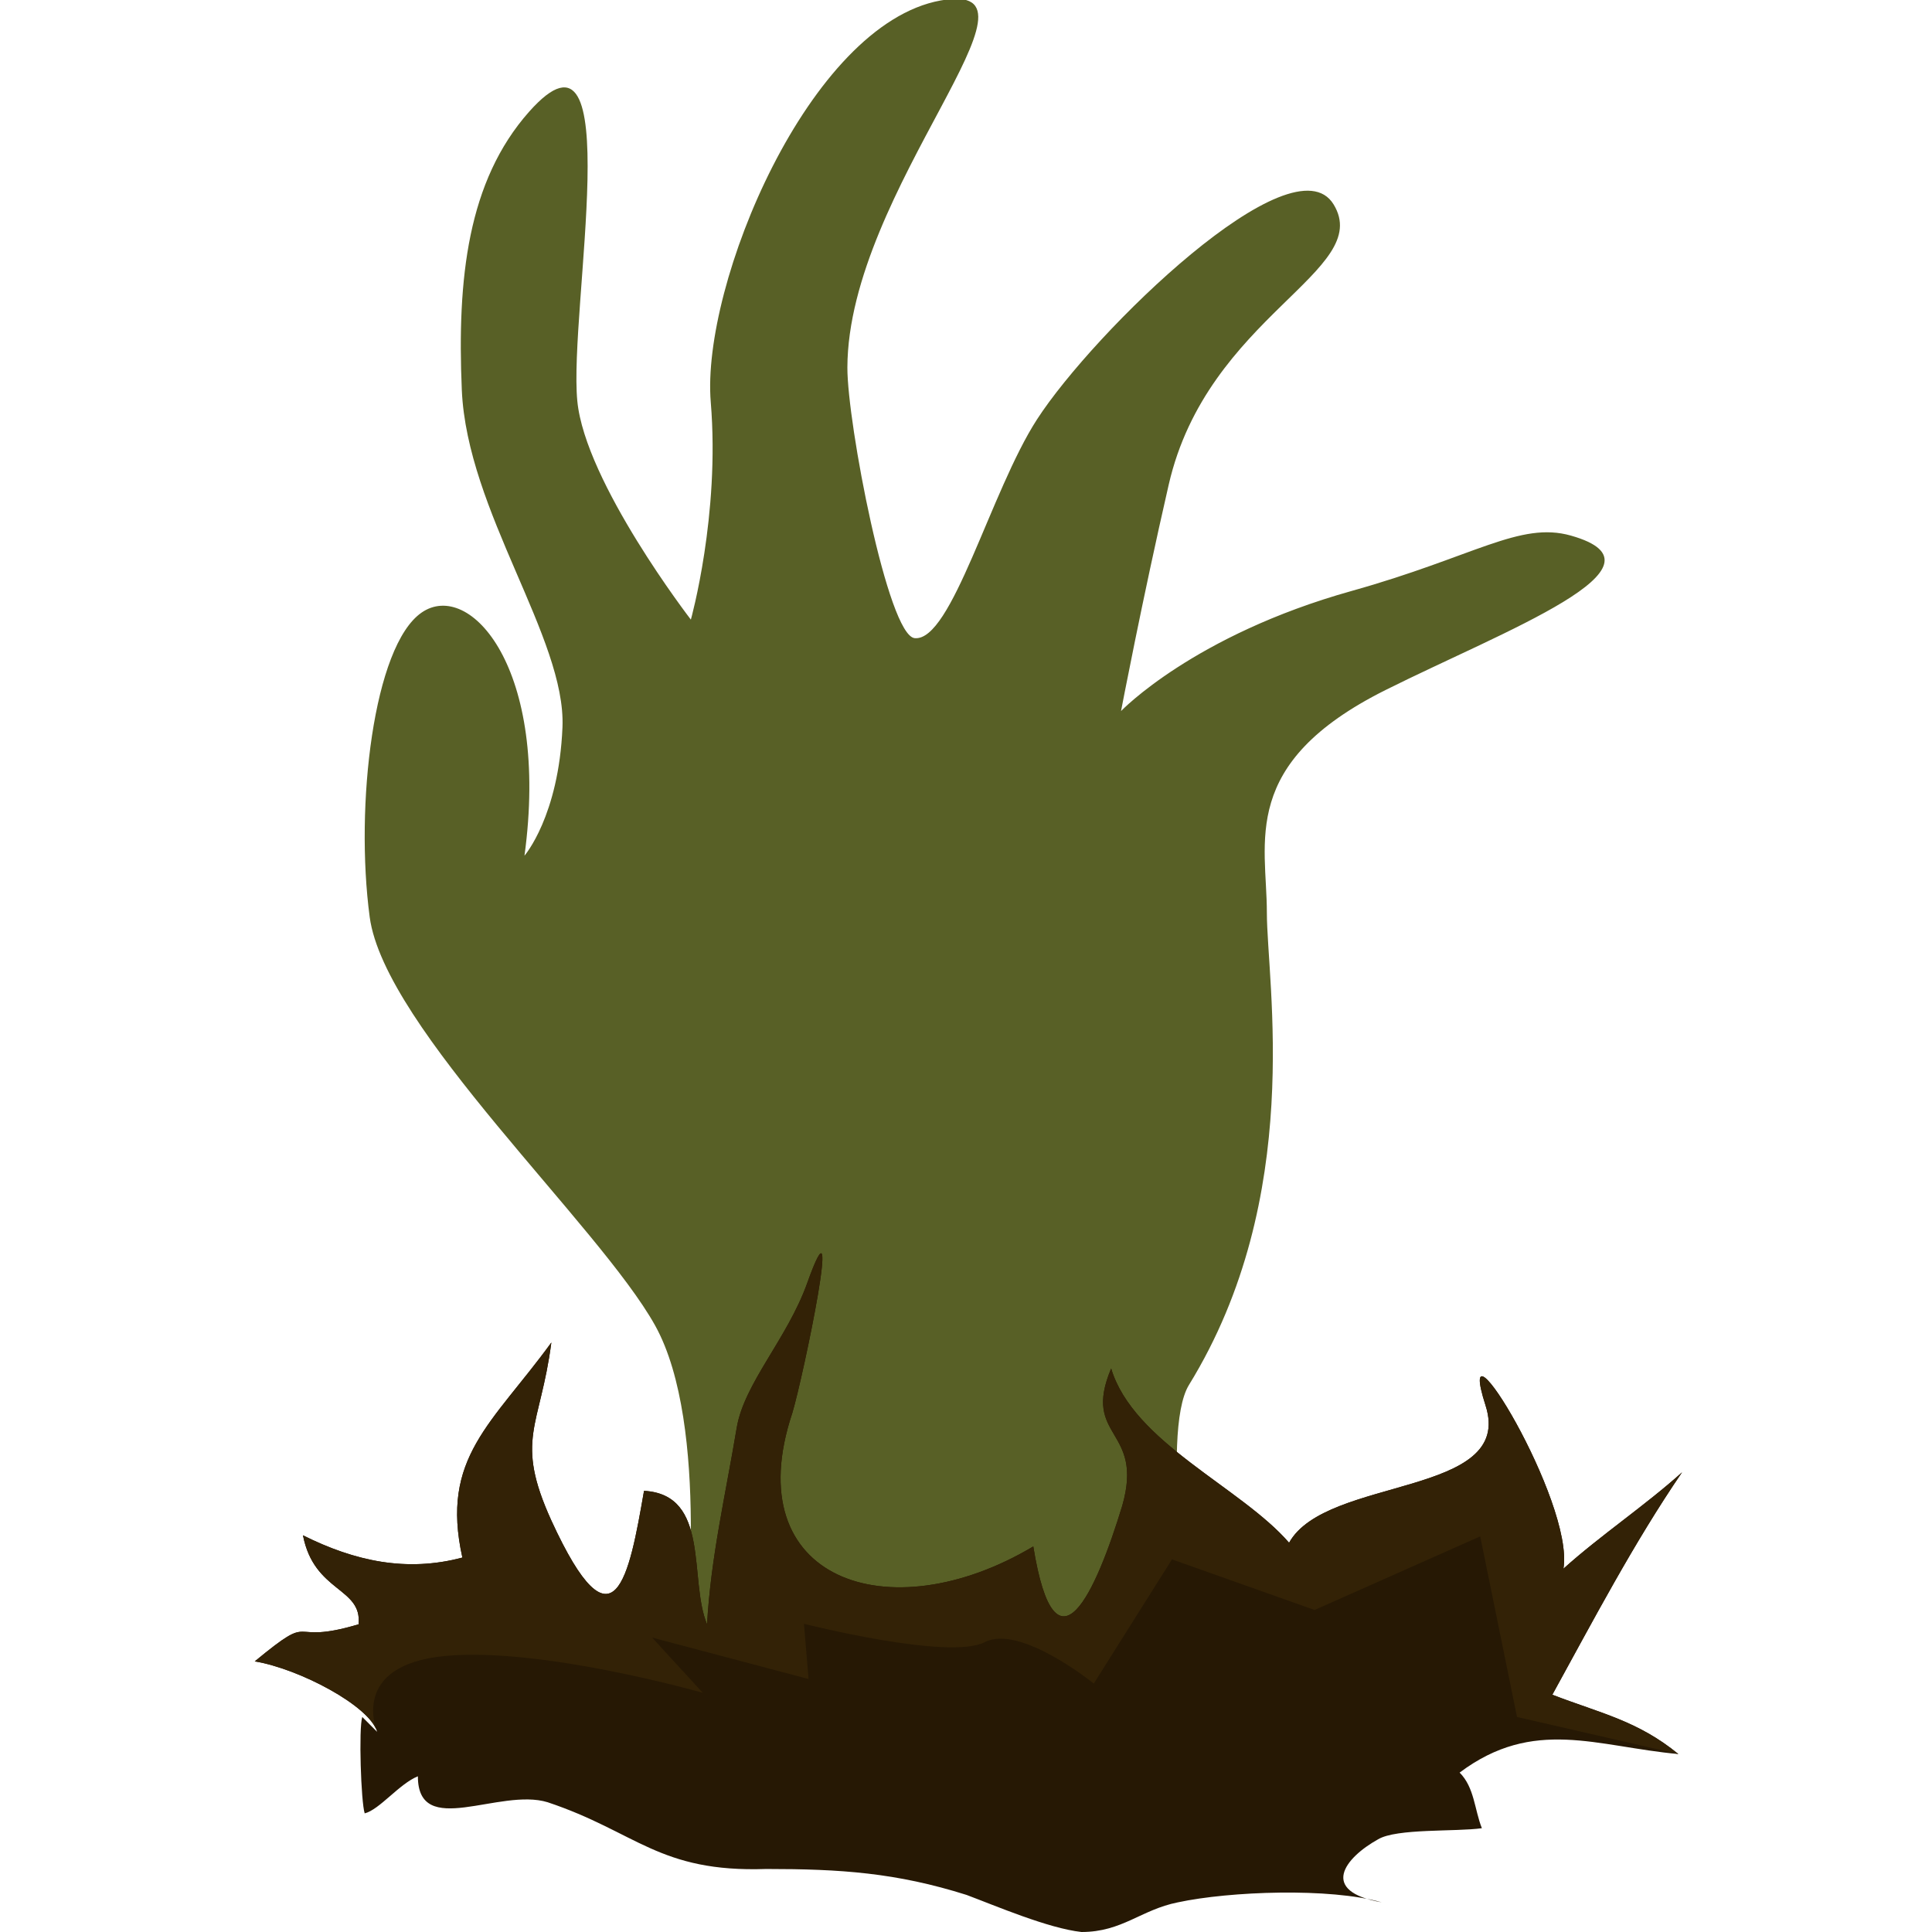 <?xml version="1.0" encoding="utf-8"?>
<!-- Generator: Adobe Illustrator 15.1.0, SVG Export Plug-In  -->
<!DOCTYPE svg PUBLIC "-//W3C//DTD SVG 1.1//EN" "http://www.w3.org/Graphics/SVG/1.1/DTD/svg11.dtd">
<svg version="1.1"
	 xmlns="http://www.w3.org/2000/svg" xmlns:xlink="http://www.w3.org/1999/xlink" xmlns:a="http://ns.adobe.com/AdobeSVGViewerExtensions/3.0/"
	 x="0px" y="0px" width="300px" height="300px" viewBox="-39.559 0.176 300 300" enable-background="new -39.559 0.176 300 300"
	 xml:space="preserve">
<defs>
</defs>
<path fill="#586026" d="M66.777,255.176c0,0,4.029-33.629-4.605-49.17c-8.635-15.545-42.024-46.175-44.326-63.444
	c-2.303-17.27,0.576-42.084,8.06-47.264c7.484-5.182,19.927,8.693,15.976,37.746c0,0,5.323-6.13,5.899-19.945
	c0.575-13.816-14.824-33.53-15.631-52.383c-0.74-17.275,0.9-32.423,10.45-43.19c15.543-17.522,6.135,30.783,7.484,44.901
	C51.292,75.084,67.718,96.39,67.718,96.39s4.547-16.242,3.089-33.772C69.292,44.39,86.076,3.966,106.499,0.251
	c18.998-3.453-14.392,29.36-14.477,56.992c-0.026,8.56,6.278,41.608,10.447,42.024c5.756,0.575,11.781-22.804,18.997-33.964
	c8.788-13.592,39.722-43.751,46.054-33.389c6.332,10.362-19.572,17.27-25.599,43.51c-4.127,17.963-7.406,35.166-7.406,35.166
	s11.262-11.785,35.812-18.652c19.069-5.335,26.112-10.835,34.037-8.596c16.736,4.731-10.362,14.775-28.784,23.984
	c-22.804,11.401-18.422,23.604-18.422,34.541c0,10.938,5.92,44.089-12.089,73.349c-4.604,7.484,0.576,39.961,0.576,39.961H66.777z"
	/>
<g>
	<path fill="#261804" d="M16.695,266.787c-0.576,1.728-0.198,13.24,0.376,14.968c2.304-0.575,5.38-4.604,8.258-5.757
		c0,9.787,12.664,1.728,20.148,4.029c13.816,4.607,17.271,10.938,33.964,10.363c11.515,0,20.149,0.575,31.087,4.029
		c4.606,1.728,12.665,5.182,17.846,5.757c6.332,0,9.209-3.454,14.967-4.605c8.059-1.728,23.603-2.302,31.661,0
		c-9.786-1.728-5.757-6.907-0.574-9.786c2.878-1.727,12.089-1.15,16.118-1.727c-1.151-2.879-1.151-6.333-3.454-8.635
		c11.514-8.637,21.3-4.031,33.965-2.88c-6.332-5.181-12.089-6.331-19.572-9.21c6.331-11.515,12.664-23.602,20.147-34.54
		c-5.757,5.182-12.664,9.785-18.422,14.968c1.728-10.362-17.27-41.448-12.088-25.33c4.573,14.227-24.755,10.937-30.512,21.301
		c-7.483-8.637-24.178-15.544-27.631-27.058c-4.605,10.938,5.18,9.21,1.727,21.301c-4.03,13.24-10.363,27.632-13.816,6.331
		c-22.451,13.386-46.053,5.182-37.418-20.724c1.728-5.757,8.059-36.267,2.302-20.148c-3.06,8.572-9.786,15.543-10.937,22.45
		c-1.727,10.363-4.031,20.149-4.605,30.512c-2.878-6.908,0.575-20.148-9.787-20.725c-2.302,13.24-4.605,25.904-14.391,4.605
		c-5.757-12.665-1.728-14.393,0-27.633c-9.211,12.665-17.271,17.848-13.816,33.39c-8.635,2.302-16.695,0.576-24.753-3.455
		c1.727,8.901,9.211,8.061,8.635,13.817C4.605,255.85,9.786,250.093,0,258.152c6.908,1.151,17.846,6.907,18.997,10.938"/>
</g>
<g>
	<path fill="#332206" d="M221.058,272.543c-6.332-5.181-12.089-6.331-19.572-9.21c6.331-11.515,12.664-23.602,20.147-34.54
		c-5.757,5.182-12.664,9.785-18.422,14.968c1.728-10.362-17.27-41.448-12.088-25.33c4.573,14.227-24.755,10.937-30.512,21.301
		c-7.483-8.637-24.178-15.544-27.631-27.058c-4.605,10.938,5.18,9.21,1.727,21.301c-4.03,13.24-10.363,27.632-13.816,6.331
		c-22.451,13.386-46.053,5.182-37.418-20.724c1.728-5.757,8.059-36.267,2.302-20.148c-3.06,8.572-9.786,15.543-10.937,22.45
		c-1.727,10.363-4.031,20.149-4.605,30.512c-2.878-6.908,0.575-20.148-9.787-20.725c-2.302,13.24-4.605,25.904-14.391,4.605
		c-5.757-12.665-1.728-14.393,0-27.633c-9.211,12.665-17.271,17.848-13.816,33.39c-8.635,2.302-16.695,0.576-24.753-3.455
		c1.727,8.901,9.211,8.061,8.635,13.817C4.605,255.85,9.786,250.093,0,258.152c6.908,1.151,17.846,6.907,18.997,10.938
		c0,0-4.437-10.346,10.564-11.774s40.003,5.715,40.003,5.715l-7.858-8.571l24.287,6.429l-0.714-8.572c0,0,22.543,5.715,28.059,2.857
		c5.515-2.857,16.944,6.429,16.944,6.429l12.144-19.287l22.145,7.858l25.716-11.43l5.715,28.043L221.058,272.543z"/>
</g>
</svg>
